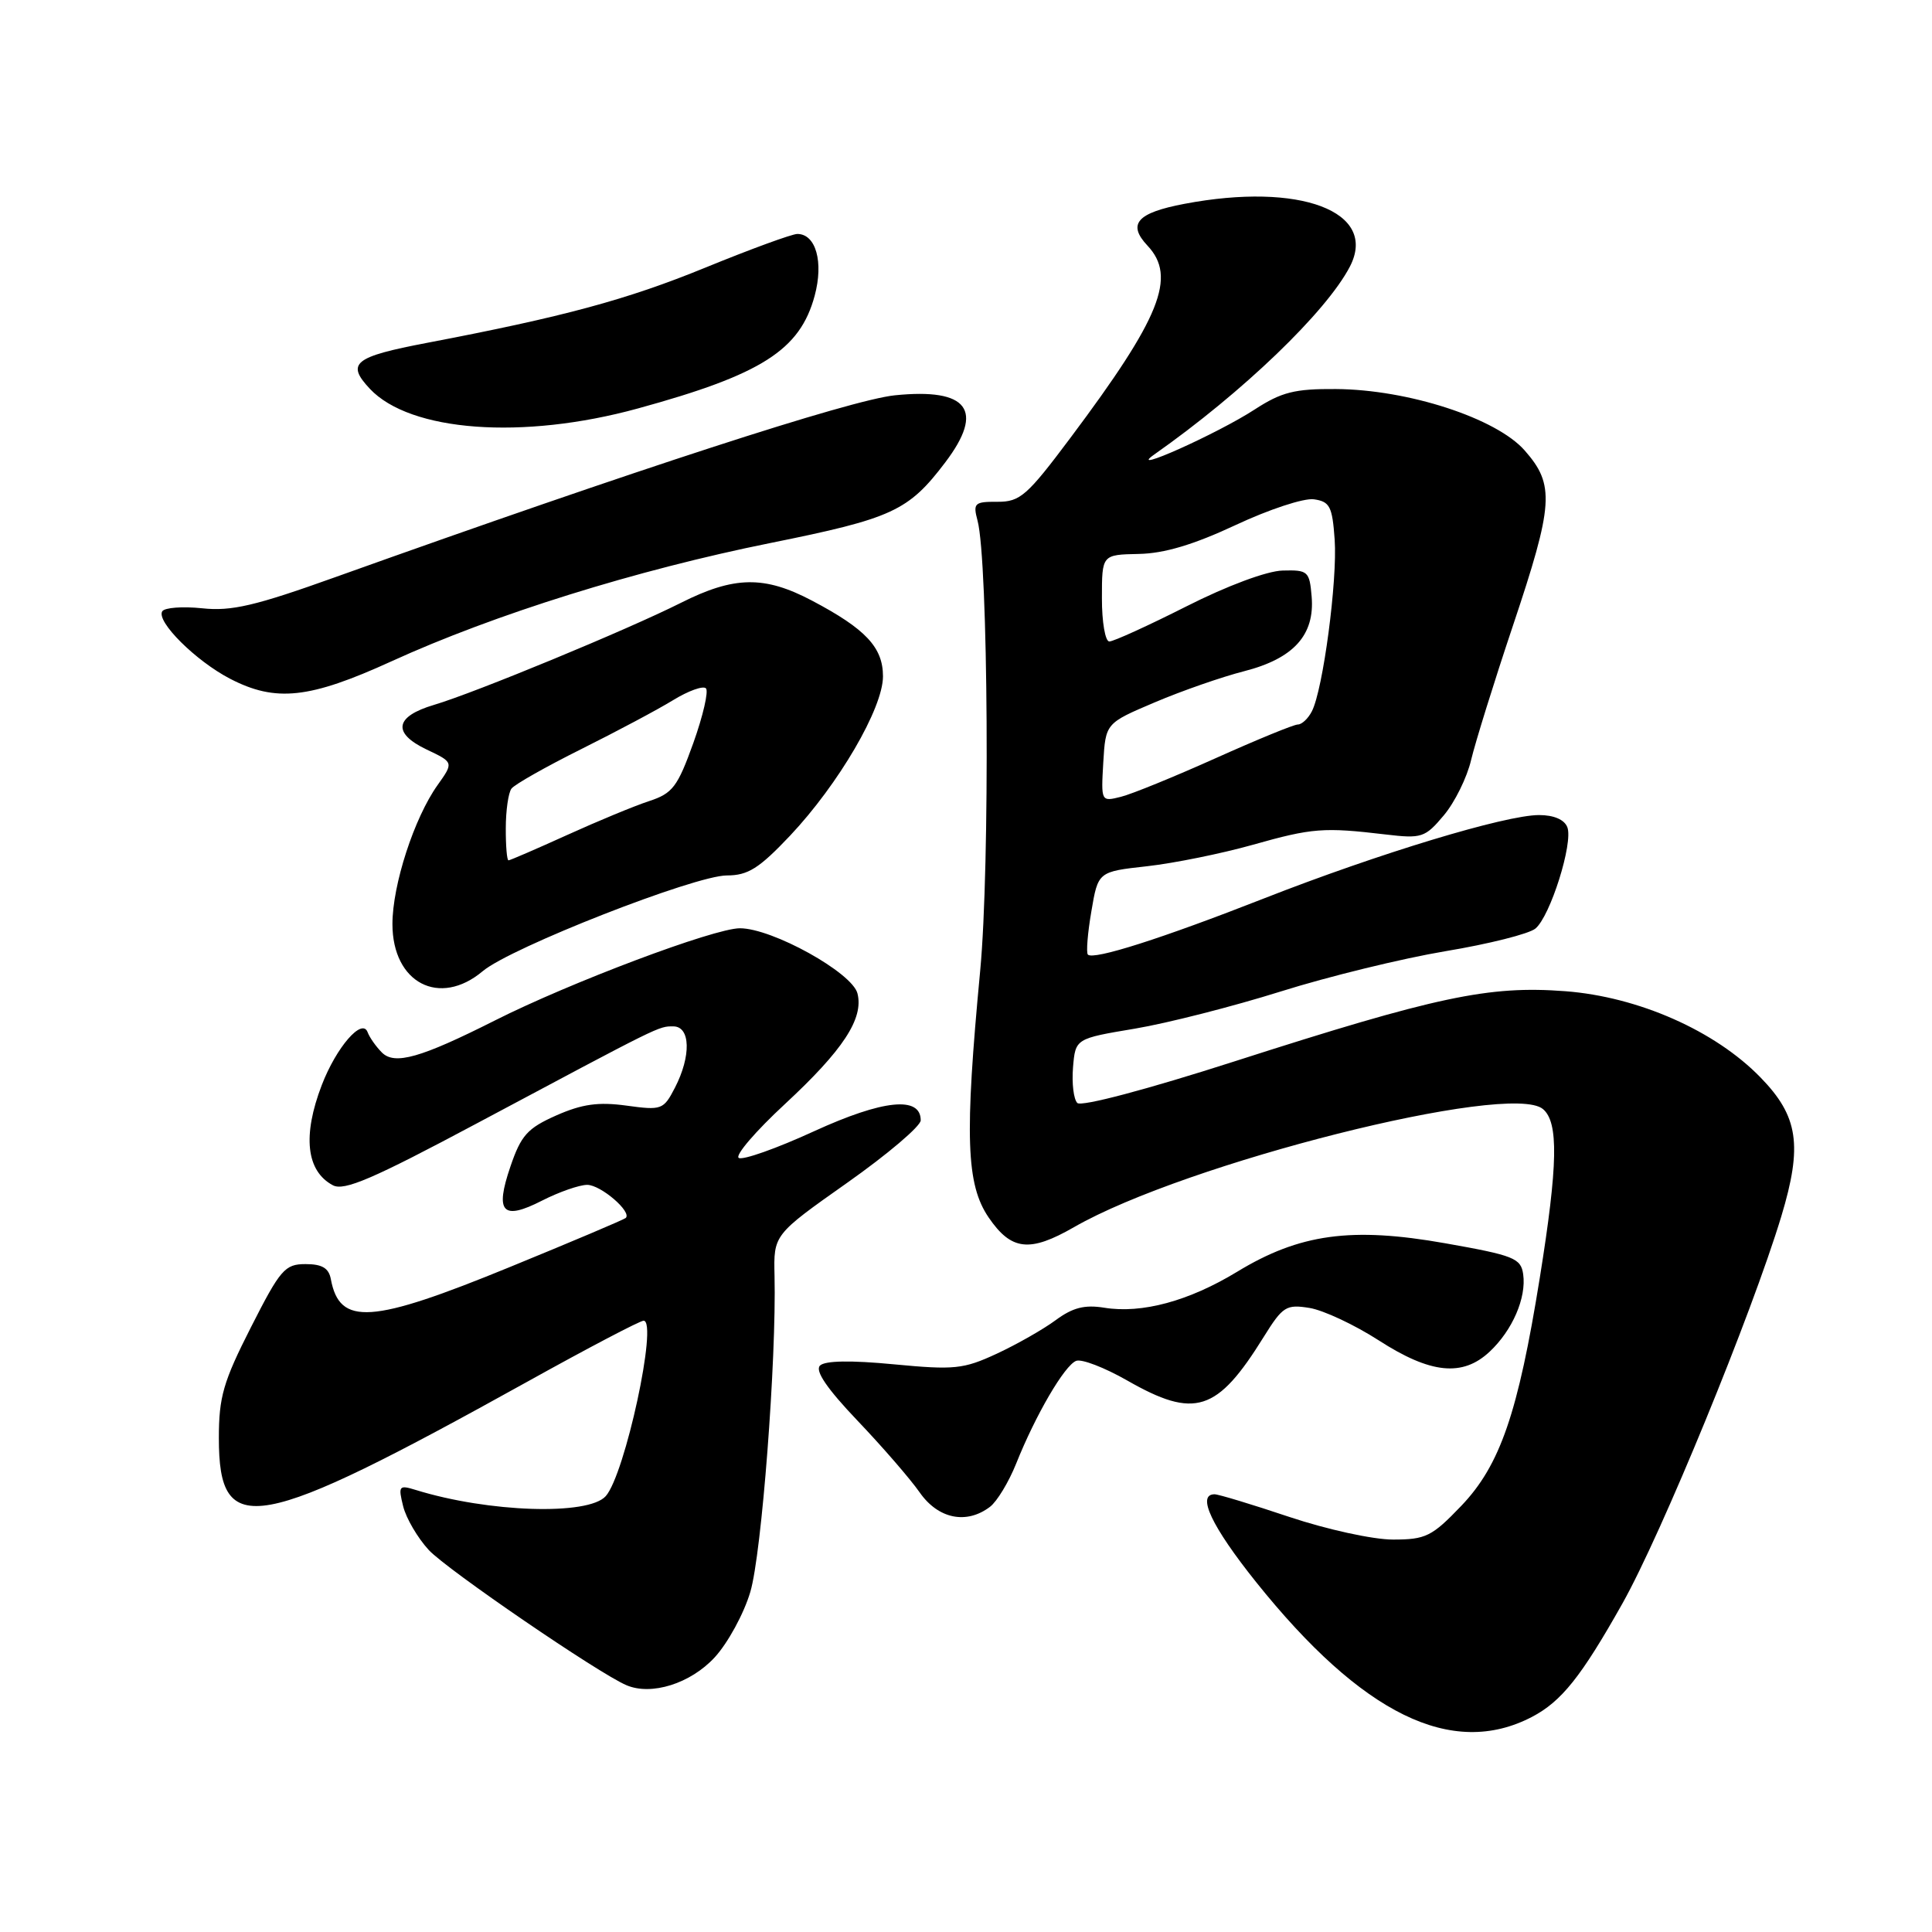 <?xml version="1.0" encoding="UTF-8" standalone="no"?>
<!DOCTYPE svg PUBLIC "-//W3C//DTD SVG 1.1//EN" "http://www.w3.org/Graphics/SVG/1.1/DTD/svg11.dtd" >
<svg xmlns="http://www.w3.org/2000/svg" xmlns:xlink="http://www.w3.org/1999/xlink" version="1.1" viewBox="0 0 256 256">
 <g >
 <path fill="currentColor"
d=" M 202.97 227.51 C 206.90 225.46 209.51 222.19 214.98 212.47 C 220.17 203.24 232.10 174.16 236.03 161.18 C 238.87 151.77 238.29 147.91 233.28 142.77 C 227.26 136.57 217.08 132.08 207.41 131.34 C 197.27 130.57 190.38 132.03 163.57 140.64 C 151.96 144.37 143.27 146.67 142.75 146.15 C 142.26 145.66 142.01 143.54 142.18 141.44 C 142.50 137.62 142.50 137.62 150.39 136.30 C 154.73 135.57 163.41 133.35 169.69 131.38 C 175.97 129.40 185.80 127.00 191.52 126.04 C 197.25 125.09 202.61 123.74 203.45 123.04 C 205.42 121.41 208.48 111.69 207.68 109.61 C 207.29 108.60 205.89 108.00 203.93 108.00 C 199.47 108.00 182.68 113.09 167.50 119.04 C 153.94 124.36 144.90 127.24 144.15 126.49 C 143.91 126.24 144.11 123.67 144.61 120.77 C 145.50 115.50 145.50 115.50 152.00 114.78 C 155.57 114.38 161.88 113.10 166.00 111.94 C 173.89 109.71 175.40 109.60 183.59 110.57 C 188.39 111.14 188.83 110.99 191.31 108.04 C 192.76 106.32 194.39 103.02 194.93 100.70 C 195.48 98.39 197.96 90.40 200.46 82.94 C 205.87 66.79 206.04 64.25 202.03 59.69 C 198.28 55.42 186.59 51.61 177.00 51.55 C 171.55 51.51 169.81 51.95 166.25 54.26 C 161.37 57.44 149.07 62.95 152.95 60.22 C 164.61 52.03 175.75 41.33 178.87 35.32 C 182.64 28.03 172.27 24.10 156.94 27.01 C 150.65 28.20 149.35 29.68 152.05 32.55 C 155.94 36.69 153.80 42.04 141.85 58.00 C 136.09 65.69 135.18 66.50 132.17 66.49 C 129.12 66.47 128.91 66.67 129.53 68.99 C 130.95 74.33 131.19 114.76 129.88 128.62 C 127.80 150.62 128.02 156.94 131.00 161.32 C 134.00 165.71 136.43 165.99 142.32 162.60 C 157.07 154.12 200.03 143.29 204.44 146.95 C 206.54 148.69 206.44 154.31 204.03 169.32 C 201.15 187.24 198.77 194.16 193.62 199.54 C 189.73 203.60 188.92 204.00 184.57 204.00 C 181.92 204.00 175.81 202.66 170.84 201.00 C 165.92 199.35 161.46 198.00 160.94 198.00 C 158.53 198.00 160.54 202.25 166.42 209.61 C 180.48 227.17 192.40 233.01 202.97 227.51 Z  M 94.69 219.62 C 96.44 217.72 98.57 213.82 99.42 210.94 C 100.93 205.88 102.89 180.17 102.63 169.06 C 102.50 163.61 102.50 163.61 112.25 156.73 C 117.61 152.95 122.00 149.22 122.00 148.45 C 122.00 145.20 117.02 145.71 107.88 149.89 C 102.92 152.17 98.42 153.76 97.89 153.43 C 97.36 153.11 100.12 149.89 104.01 146.29 C 111.71 139.15 114.46 134.97 113.62 131.64 C 112.93 128.88 102.33 123.00 98.04 123.00 C 94.63 123.00 75.53 130.19 65.55 135.23 C 55.75 140.17 52.30 141.15 50.61 139.47 C 49.82 138.68 48.97 137.47 48.71 136.77 C 47.98 134.82 44.57 138.76 42.64 143.77 C 40.06 150.48 40.58 155.17 44.10 157.05 C 45.59 157.85 49.36 156.23 63.23 148.83 C 87.74 135.76 87.24 136.00 89.21 136.00 C 91.50 136.00 91.60 139.93 89.43 144.13 C 87.92 147.05 87.68 147.14 83.01 146.50 C 79.29 145.99 77.13 146.29 73.71 147.80 C 69.88 149.50 69.04 150.44 67.63 154.58 C 65.55 160.67 66.58 161.77 71.84 159.08 C 74.08 157.94 76.77 157.00 77.81 157.00 C 79.60 157.00 83.78 160.59 82.91 161.39 C 82.68 161.60 75.79 164.52 67.58 167.88 C 49.19 175.42 45.00 175.71 43.84 169.50 C 43.57 168.03 42.68 167.50 40.49 167.50 C 37.75 167.50 37.15 168.19 33.25 175.87 C 29.58 183.09 29.00 185.11 29.00 190.55 C 29.00 203.99 33.78 203.11 69.97 183.03 C 77.92 178.61 84.81 175.00 85.28 175.00 C 87.22 175.00 82.81 195.41 80.26 198.25 C 77.94 200.84 64.72 200.41 55.10 197.43 C 52.86 196.74 52.75 196.88 53.42 199.59 C 53.82 201.19 55.35 203.80 56.82 205.39 C 59.24 208.00 79.36 221.76 83.01 223.30 C 86.32 224.71 91.49 223.08 94.69 219.62 Z  M 131.18 199.66 C 132.11 198.95 133.66 196.39 134.64 193.95 C 137.22 187.49 141.06 180.91 142.60 180.32 C 143.33 180.04 146.36 181.21 149.34 182.91 C 158.33 188.05 161.27 187.11 167.46 177.13 C 169.97 173.10 170.43 172.81 173.52 173.31 C 175.36 173.61 179.48 175.54 182.68 177.60 C 189.56 182.04 193.80 182.47 197.39 179.10 C 200.41 176.27 202.27 171.96 201.83 168.85 C 201.53 166.72 200.61 166.35 191.50 164.74 C 179.09 162.54 172.20 163.48 163.92 168.52 C 157.53 172.40 151.31 174.09 146.32 173.28 C 143.72 172.86 142.14 173.26 139.88 174.93 C 138.23 176.15 134.71 178.15 132.06 179.38 C 127.66 181.42 126.45 181.54 118.45 180.78 C 112.73 180.23 109.31 180.29 108.65 180.95 C 107.97 181.63 109.58 184.00 113.61 188.23 C 116.90 191.68 120.61 195.96 121.86 197.75 C 124.32 201.27 128.06 202.03 131.18 199.66 Z  M 63.97 128.68 C 67.67 125.56 92.07 116.00 96.32 116.00 C 99.11 116.00 100.58 115.07 104.67 110.75 C 111.12 103.91 117.00 93.84 117.00 89.62 C 117.00 85.78 114.71 83.34 107.60 79.59 C 101.29 76.26 97.29 76.32 90.22 79.88 C 83.17 83.43 62.92 91.80 57.51 93.40 C 52.31 94.94 51.95 97.13 56.52 99.31 C 60.12 101.02 60.12 101.02 57.98 104.03 C 54.88 108.38 52.00 117.25 52.00 122.44 C 52.00 130.25 58.24 133.50 63.97 128.68 Z  M 51.89 87.62 C 65.49 81.41 84.32 75.53 102.09 71.95 C 118.24 68.69 120.36 67.72 125.25 61.27 C 130.50 54.34 128.28 51.39 118.57 52.38 C 112.68 52.99 84.27 62.22 44.50 76.45 C 33.82 80.28 30.66 81.02 26.78 80.60 C 24.18 80.33 21.81 80.51 21.50 81.00 C 20.67 82.34 25.94 87.58 30.49 89.94 C 36.54 93.07 41.00 92.59 51.89 87.62 Z  M 84.50 54.13 C 100.92 49.63 106.01 46.39 107.95 39.18 C 109.15 34.72 108.11 31.00 105.65 31.00 C 104.95 31.00 99.45 33.01 93.44 35.47 C 83.07 39.71 74.68 41.98 56.58 45.43 C 46.89 47.28 45.83 48.13 49.01 51.52 C 54.36 57.21 69.26 58.31 84.50 54.13 Z  M 146.19 101.04 C 146.50 95.83 146.50 95.83 153.00 93.07 C 156.57 91.55 161.91 89.69 164.85 88.94 C 171.41 87.26 174.23 84.15 173.80 79.05 C 173.52 75.69 173.31 75.51 169.96 75.60 C 167.88 75.65 162.59 77.62 157.20 80.35 C 152.13 82.91 147.54 85.00 146.99 85.00 C 146.45 85.00 146.00 82.41 146.01 79.25 C 146.01 73.50 146.01 73.50 150.88 73.40 C 154.27 73.34 158.17 72.17 163.73 69.57 C 168.12 67.51 172.78 65.97 174.10 66.16 C 176.21 66.46 176.54 67.11 176.85 71.50 C 177.23 76.89 175.31 91.39 173.83 94.25 C 173.34 95.21 172.50 96.00 171.97 96.00 C 171.44 96.00 166.55 98.01 161.09 100.46 C 155.63 102.91 149.98 105.22 148.53 105.58 C 145.90 106.24 145.89 106.22 146.19 101.04 Z  M 67.02 109.75 C 67.02 107.41 67.36 105.05 67.77 104.50 C 68.17 103.95 72.33 101.60 77.00 99.27 C 81.67 96.94 87.16 94.02 89.18 92.78 C 91.20 91.54 93.17 90.83 93.54 91.21 C 93.91 91.58 93.16 94.84 91.87 98.45 C 89.78 104.27 89.12 105.13 86.01 106.15 C 84.08 106.78 79.18 108.81 75.13 110.65 C 71.07 112.49 67.58 114.00 67.38 114.00 C 67.17 114.00 67.01 112.09 67.02 109.75 Z "/>
</g>
</svg>